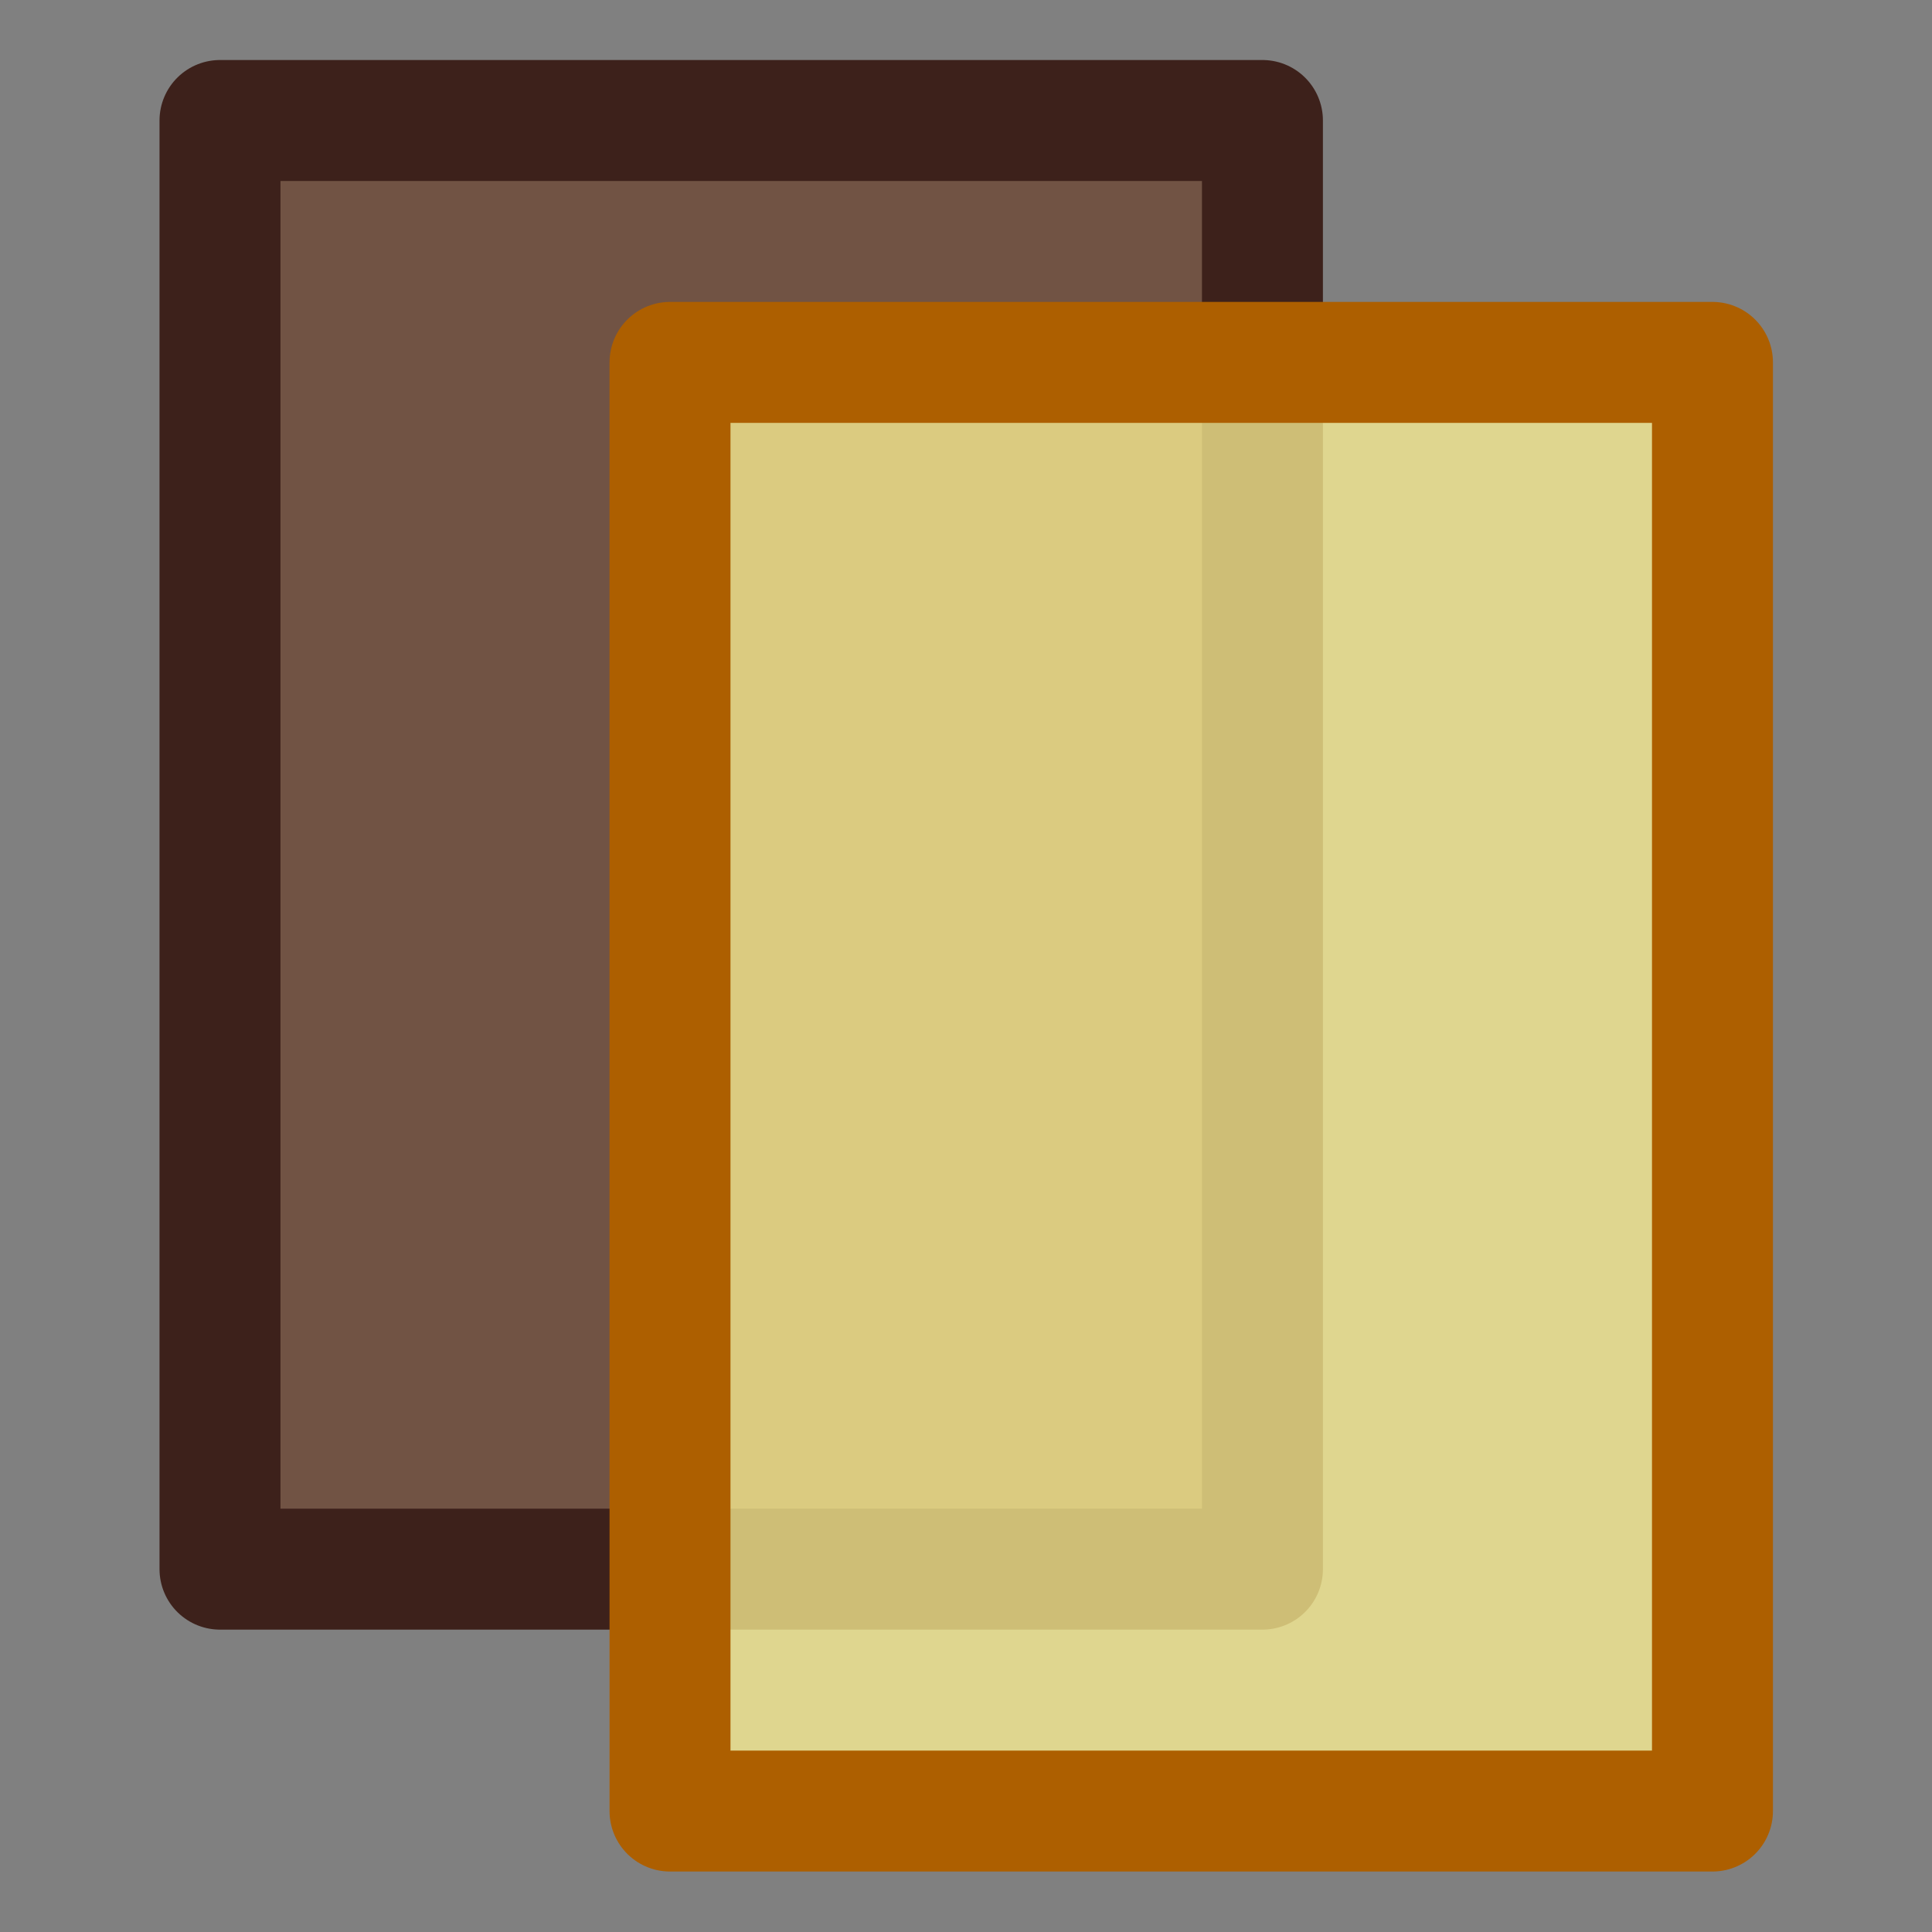 <?xml version="1.0" encoding="UTF-8" standalone="no"?>
<svg
   xmlns:dc="http://purl.org/dc/elements/1.1/"
   xmlns:cc="http://creativecommons.org/ns#"
   xmlns:rdf="http://www.w3.org/1999/02/22-rdf-syntax-ns#"
   xmlns:svg="http://www.w3.org/2000/svg"
   xmlns="http://www.w3.org/2000/svg"
   xmlns:sodipodi="http://sodipodi.sourceforge.net/DTD/sodipodi-0.dtd"
   xmlns:inkscape="http://www.inkscape.org/namespaces/inkscape"
   sodipodi:docname="onion-next.svg"
   inkscape:version="1.0 (4035a4fb49, 2020-05-01)"
   id="svg8"
   version="1.1"
   viewBox="0 0 4.233 4.233"
   height="16"
   width="16">
  <rect x="0" y="0" width="4.233" height="4.233" fill="#808080" stroke="none"/>
  <defs
     id="defs2" />
  <sodipodi:namedview
     inkscape:snap-nodes="true"
     id="base"
     pagecolor="#ffffff"
     bordercolor="#666666"
     borderopacity="1.0"
     inkscape:pageopacity="0.0"
     inkscape:pageshadow="2"
     inkscape:zoom="44.8"
     inkscape:cx="3.4174384"
     inkscape:cy="10.83651"
     inkscape:document-units="px"
     inkscape:current-layer="layer1"
     inkscape:document-rotation="0"
     showgrid="true"
     units="px"
     showguides="true"
     inkscape:guide-bbox="true"
     inkscape:snap-to-guides="true"
     inkscape:snap-center="false"
     inkscape:snap-grids="false"
     inkscape:lockguides="false"
     inkscape:snap-intersection-paths="true"
     inkscape:object-paths="true"
     inkscape:snap-smooth-nodes="true"
     inkscape:snap-page="true">
    <inkscape:grid
       type="xygrid"
       id="grid833" />
    <sodipodi:guide
       position="1.852,0.265"
       orientation="0,1"
       id="guide853"
       inkscape:locked="false" />
    <sodipodi:guide
       position="1.587,3.969"
       orientation="0,1"
       id="guide855"
       inkscape:locked="false" />
  </sodipodi:namedview>
  <g
     inkscape:groupmode="layer"
     id="layer2"
     inkscape:label="Layer 2"
     style="display:none">
    <rect
       style="fill:#deddda;fill-opacity:1;stroke:none;stroke-width:0.265;stroke-linecap:round;stroke-linejoin:round;stroke-miterlimit:4;stroke-dasharray:none;stroke-opacity:1"
       id="rect940"
       width="4.233"
       height="4.233"
       x="0"
       y="0" />
  </g>
  <g
     inkscape:label="Layer 1"
     inkscape:groupmode="layer"
     id="layer1"
     transform="translate(0,-292.767)">
    <g
       id="g854">
      <rect
         style="opacity:0.998;fill:#715344;fill-opacity:1;stroke:none;stroke-width:0.265;stroke-linecap:round;stroke-linejoin:round;stroke-opacity:1"
         id="rect841"
         width="2.284"
         height="3.174"
         x="0.482"
         y="293.031"
         rx="0"
         ry="0" />
      <rect
         ry="0"
         rx="0"
         y="293.031"
         x="0.482"
         height="3.174"
         width="2.284"
         id="rect847"
         style="opacity:0.998;fill:none;fill-opacity:1;stroke:#3d211b;stroke-width:0.265;stroke-linecap:round;stroke-linejoin:round;stroke-opacity:1" />
    </g>
    <g
       id="g850">
      <rect
         ry="0"
         rx="0"
         y="293.561"
         x="1.468"
         height="3.174"
         width="2.284"
         id="rect843"
         style="opacity:0.998;fill:#fff394;fill-opacity:0.749;stroke:#ad5f00;stroke-width:0.265;stroke-linecap:round;stroke-linejoin:round;stroke-opacity:1" />
    </g>
  </g>
</svg>
